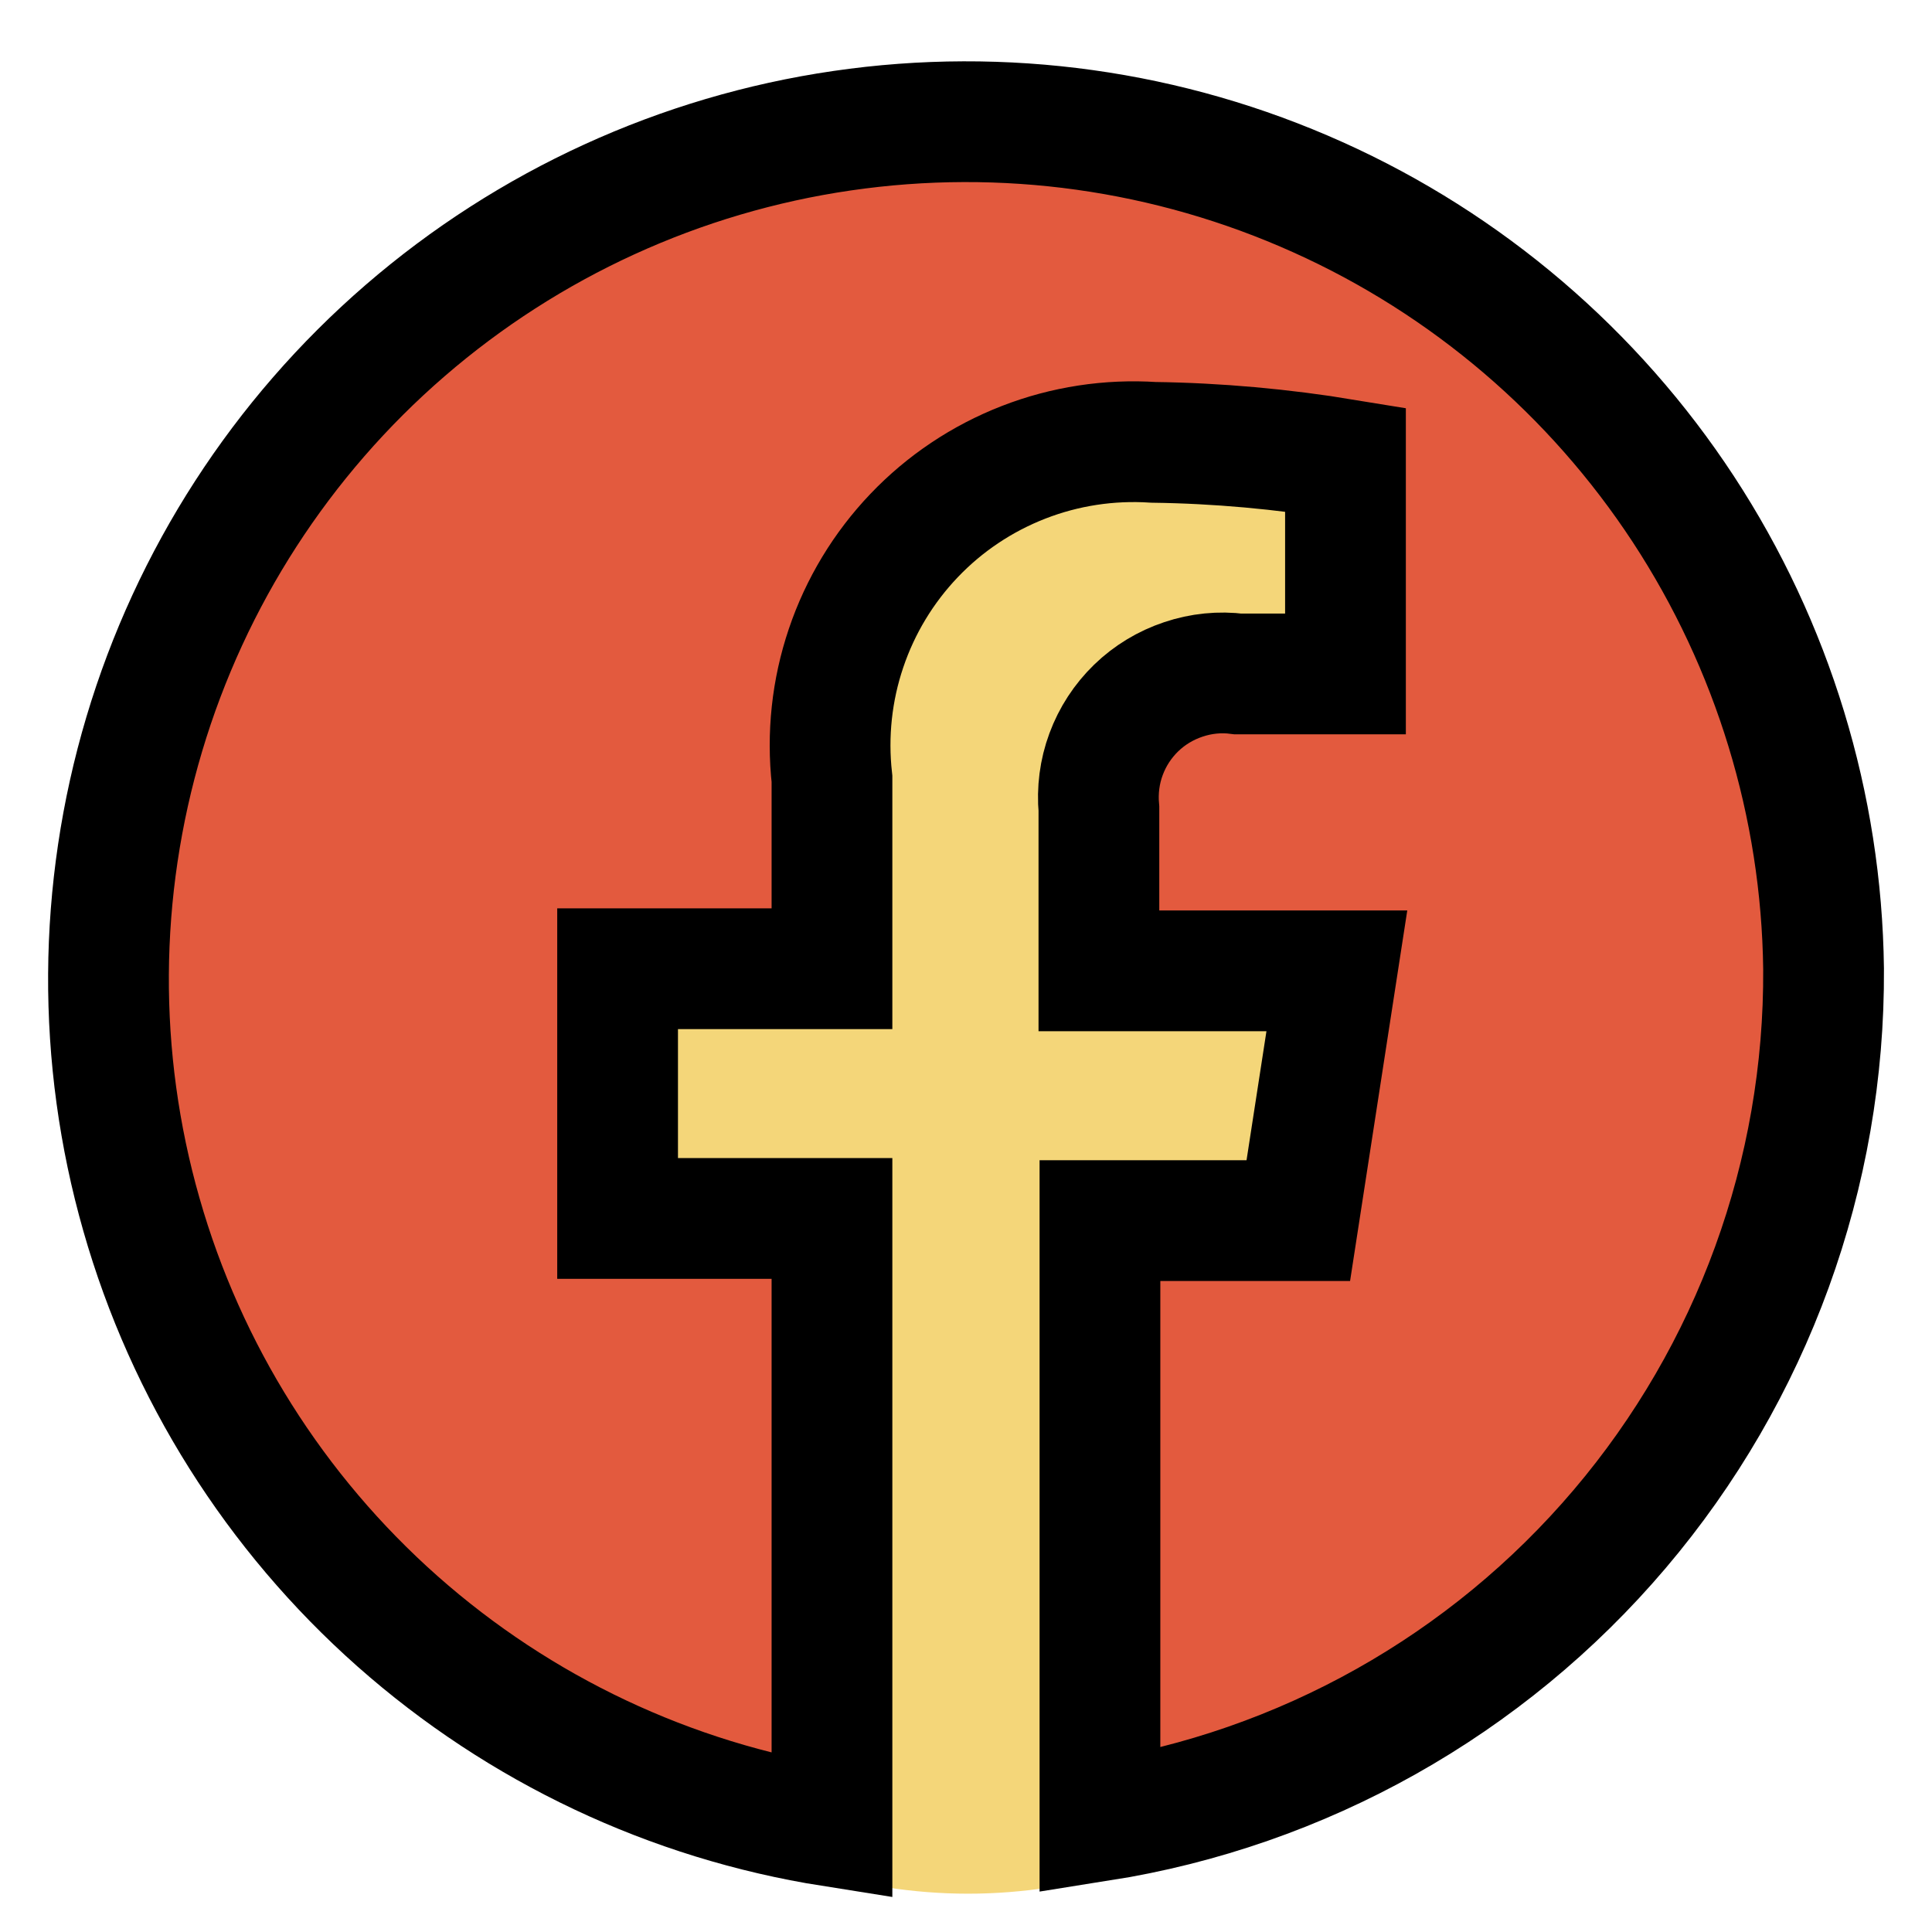 <?xml version="1.0" encoding="utf-8"?>
<svg width="800px" height="800px" viewBox="0 0 24 24" fill="none" xmlns="http://www.w3.org/2000/svg">
  <ellipse style="fill: rgb(244, 214, 121);" cx="12.026" cy="14.11" rx="7.856" ry="9.414"/>
  <path d="M 22.653 12.034 C 22.628 10.004 22.023 8.023 20.911 6.325 C 19.798 4.627 18.223 3.282 16.372 2.45 C 14.519 1.616 12.469 1.33 10.459 1.624 C 8.451 1.917 6.568 2.779 5.032 4.107 C 3.496 5.435 2.372 7.175 1.792 9.12 C 1.212 11.066 1.199 13.136 1.757 15.088 C 2.314 17.041 3.418 18.793 4.937 20.139 C 6.458 21.486 8.33 22.37 10.335 22.687 L 10.335 15.136 L 7.672 15.136 L 7.672 12.034 L 10.335 12.034 L 10.335 9.677 C 10.274 9.128 10.333 8.574 10.51 8.051 C 10.686 7.529 10.975 7.051 11.355 6.653 C 11.736 6.253 12.201 5.943 12.715 5.743 C 13.229 5.543 13.78 5.459 14.33 5.495 C 15.129 5.506 15.925 5.578 16.714 5.708 L 16.714 8.372 L 15.382 8.372 C 15.153 8.342 14.919 8.366 14.7 8.44 C 14.481 8.513 14.28 8.634 14.114 8.795 C 13.948 8.956 13.82 9.152 13.74 9.369 C 13.659 9.587 13.63 9.819 13.651 10.05 L 13.651 12.06 L 16.607 12.06 L 16.128 15.163 L 13.664 15.163 L 13.664 22.62 C 16.181 22.222 18.472 20.936 20.121 18.993 C 21.77 17.051 22.669 14.581 22.653 12.034 Z" style="fill: rgb(227, 90, 62); stroke: rgb(0, 0, 0); transform-box: fill-box; transform-origin: 50% 50%; stroke-width: 1.5px;"/>
</svg>